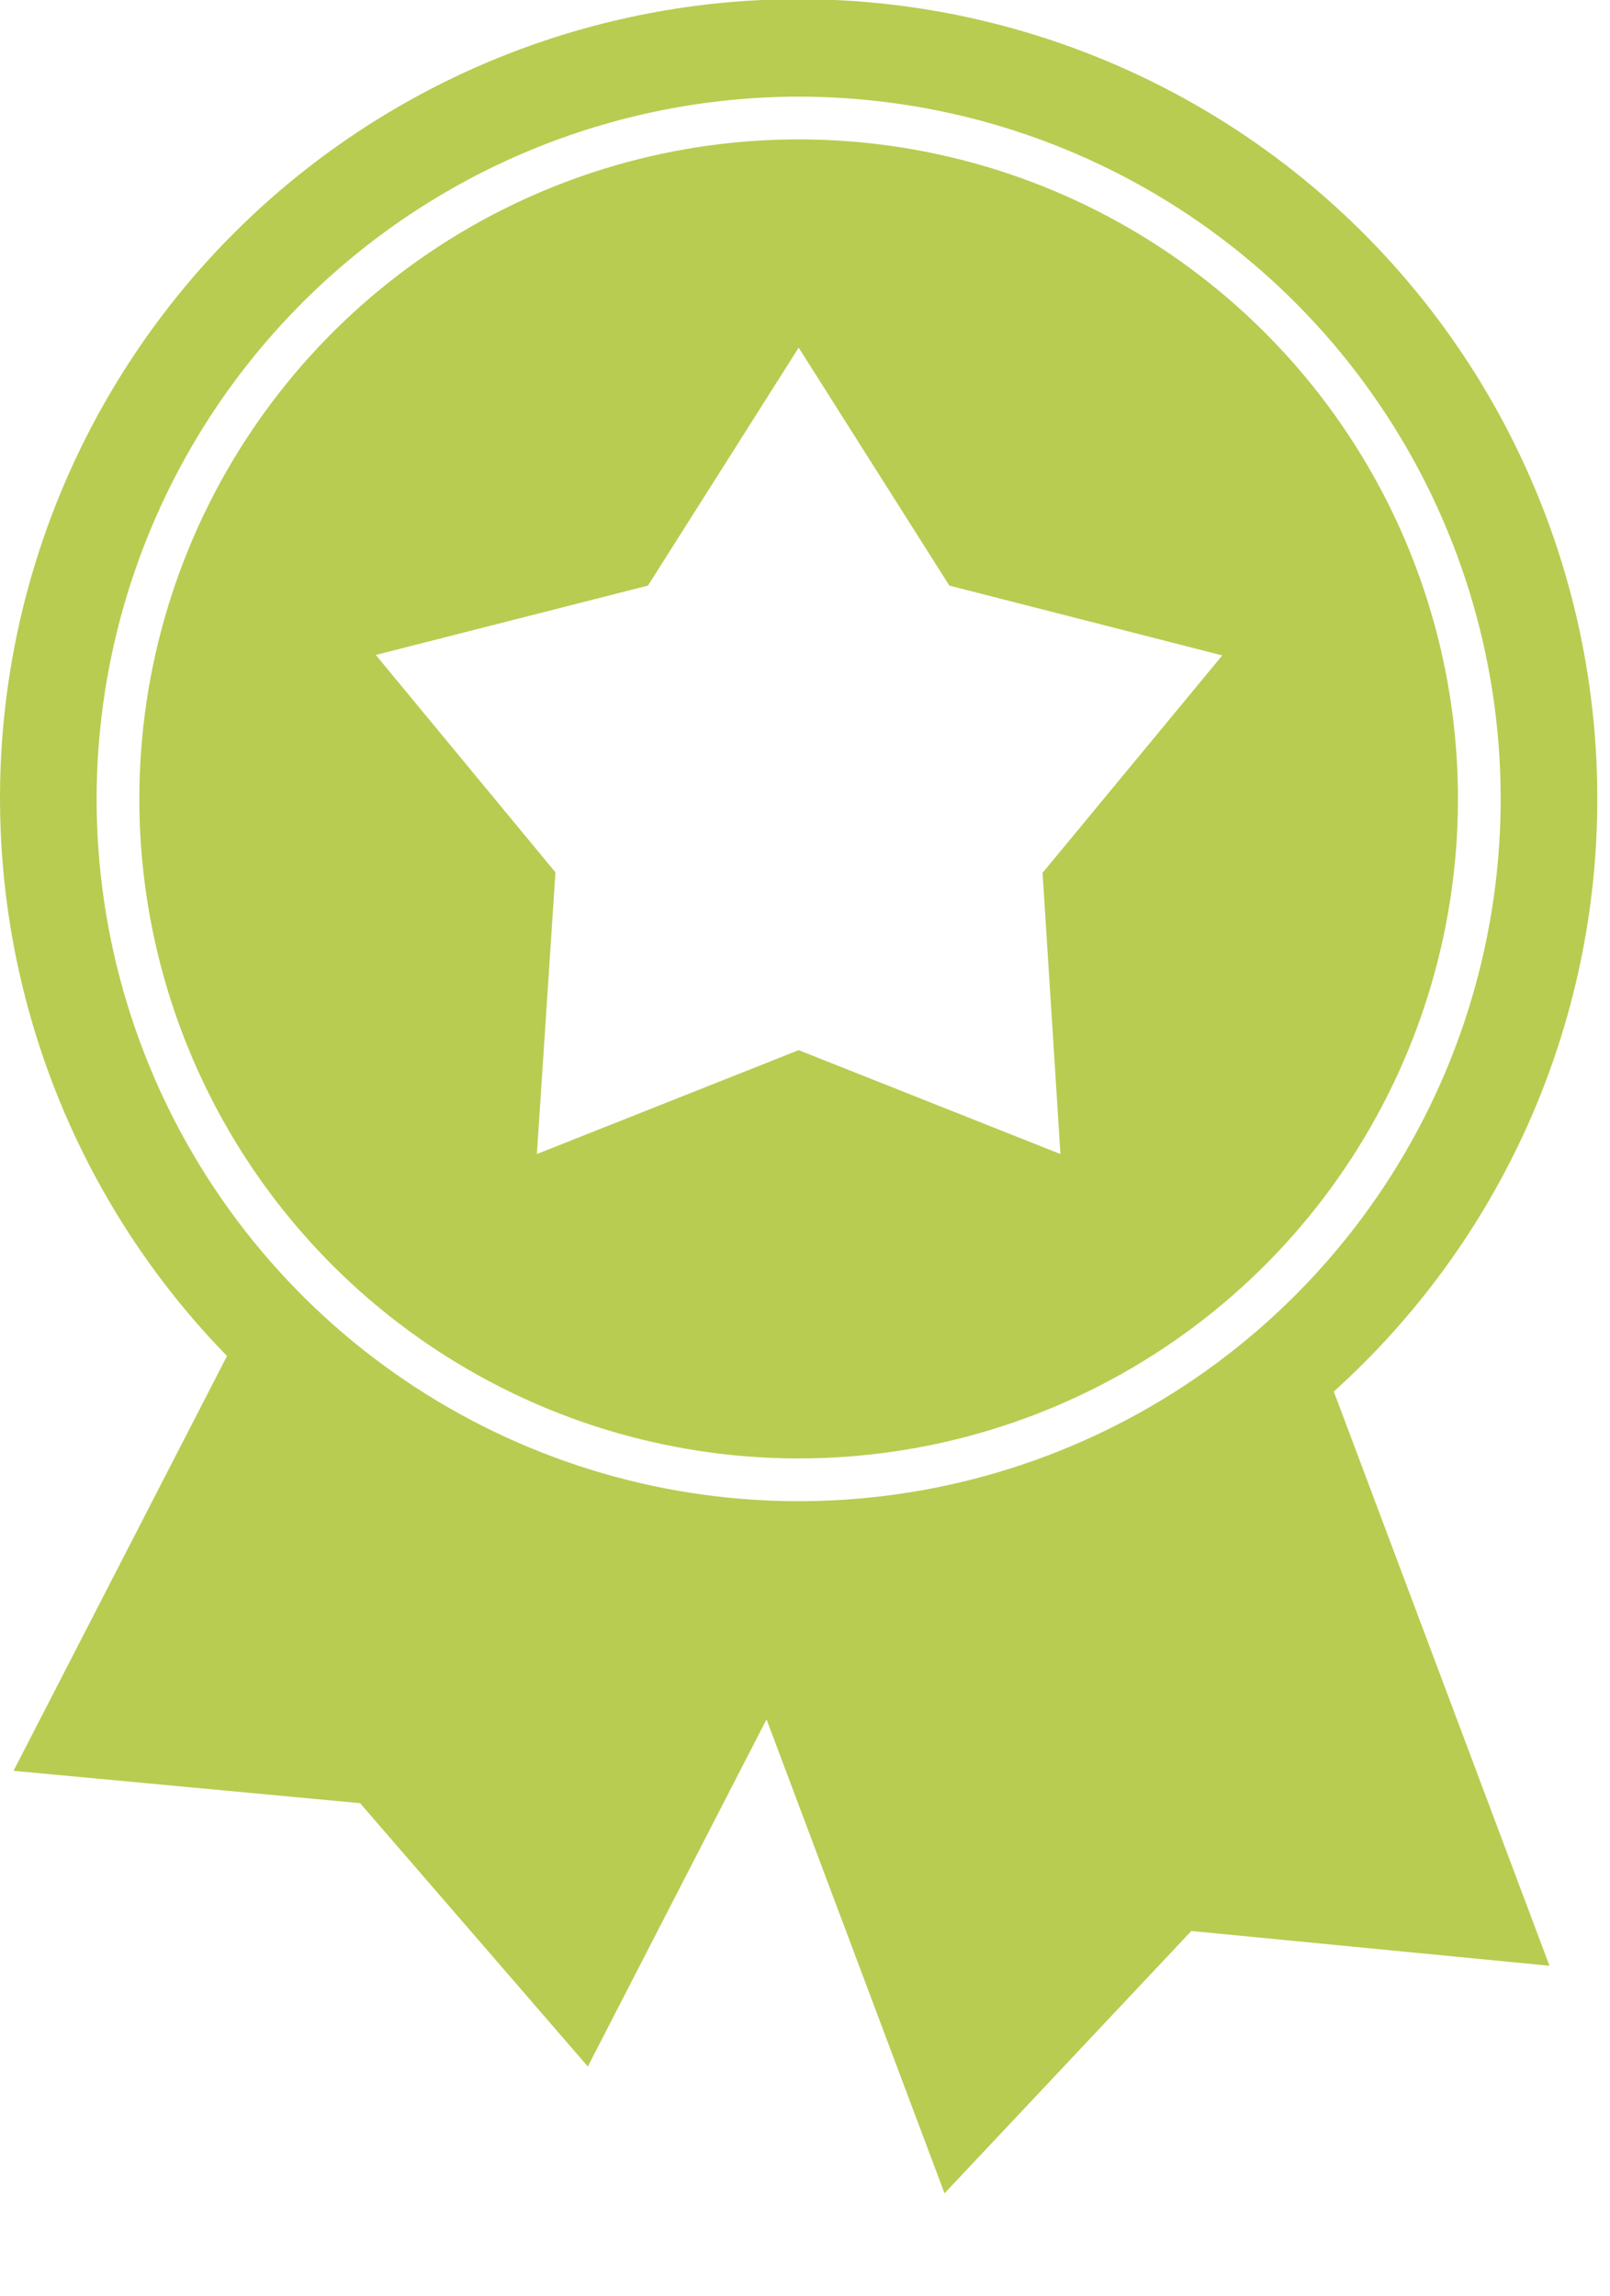 <svg width="47" height="67" viewBox="0 0 47 67" fill="none" xmlns="http://www.w3.org/2000/svg">
<g clip-path="url(#clip0_741:45475)">
<path d="M46.629 23.314C46.633 19.491 45.697 15.726 43.903 12.35C42.109 8.974 39.512 6.091 36.342 3.955C33.171 1.819 29.524 0.495 25.722 0.1C21.919 -0.294 18.078 0.252 14.536 1.691C10.995 3.131 7.861 5.419 5.412 8.354C2.963 11.29 1.274 14.783 0.492 18.525C-0.289 22.267 -0.138 26.144 0.931 29.814C2.001 33.485 3.957 36.835 6.627 39.572L0.395 51.677L10.512 52.621L17.16 60.306L22.377 50.175L27.573 64.007L34.778 56.351L45.233 57.366L38.937 40.608C41.359 38.425 43.296 35.758 44.621 32.779C45.946 29.799 46.63 26.575 46.629 23.314ZM23.314 2.82C27.368 2.82 31.33 4.022 34.7 6.274C38.071 8.526 40.697 11.727 42.249 15.472C43.8 19.216 44.206 23.337 43.415 27.313C42.624 31.288 40.672 34.94 37.806 37.806C34.94 40.672 31.288 42.624 27.313 43.415C23.337 44.206 19.216 43.8 15.472 42.249C11.727 40.698 8.526 38.071 6.274 34.7C4.022 31.33 2.82 27.368 2.82 23.314C2.826 17.881 4.987 12.671 8.829 8.829C12.671 4.987 17.881 2.826 23.314 2.82Z" fill="#B8CC51"/>
<path d="M23.315 42.561C27.122 42.561 30.843 41.432 34.008 39.317C37.173 37.203 39.64 34.197 41.096 30.68C42.553 27.163 42.934 23.293 42.192 19.56C41.449 15.826 39.616 12.397 36.924 9.705C34.233 7.013 30.803 5.18 27.07 4.438C23.336 3.695 19.466 4.076 15.95 5.533C12.433 6.99 9.427 9.457 7.312 12.622C5.197 15.787 4.068 19.508 4.068 23.314C4.068 28.419 6.096 33.314 9.706 36.924C13.315 40.533 18.21 42.561 23.315 42.561ZM18.916 17.089L23.315 10.145L27.714 17.089L35.681 19.127L30.435 25.472L30.957 33.678L23.315 30.646L15.673 33.678L16.215 25.458L10.97 19.113L18.916 17.089Z" fill="#B8CC51"/>
</g>
<defs>
<clipPath id="clip0_741:45475">
<rect width="47" height="67" fill="white"/>
</clipPath>
</defs>
</svg>
